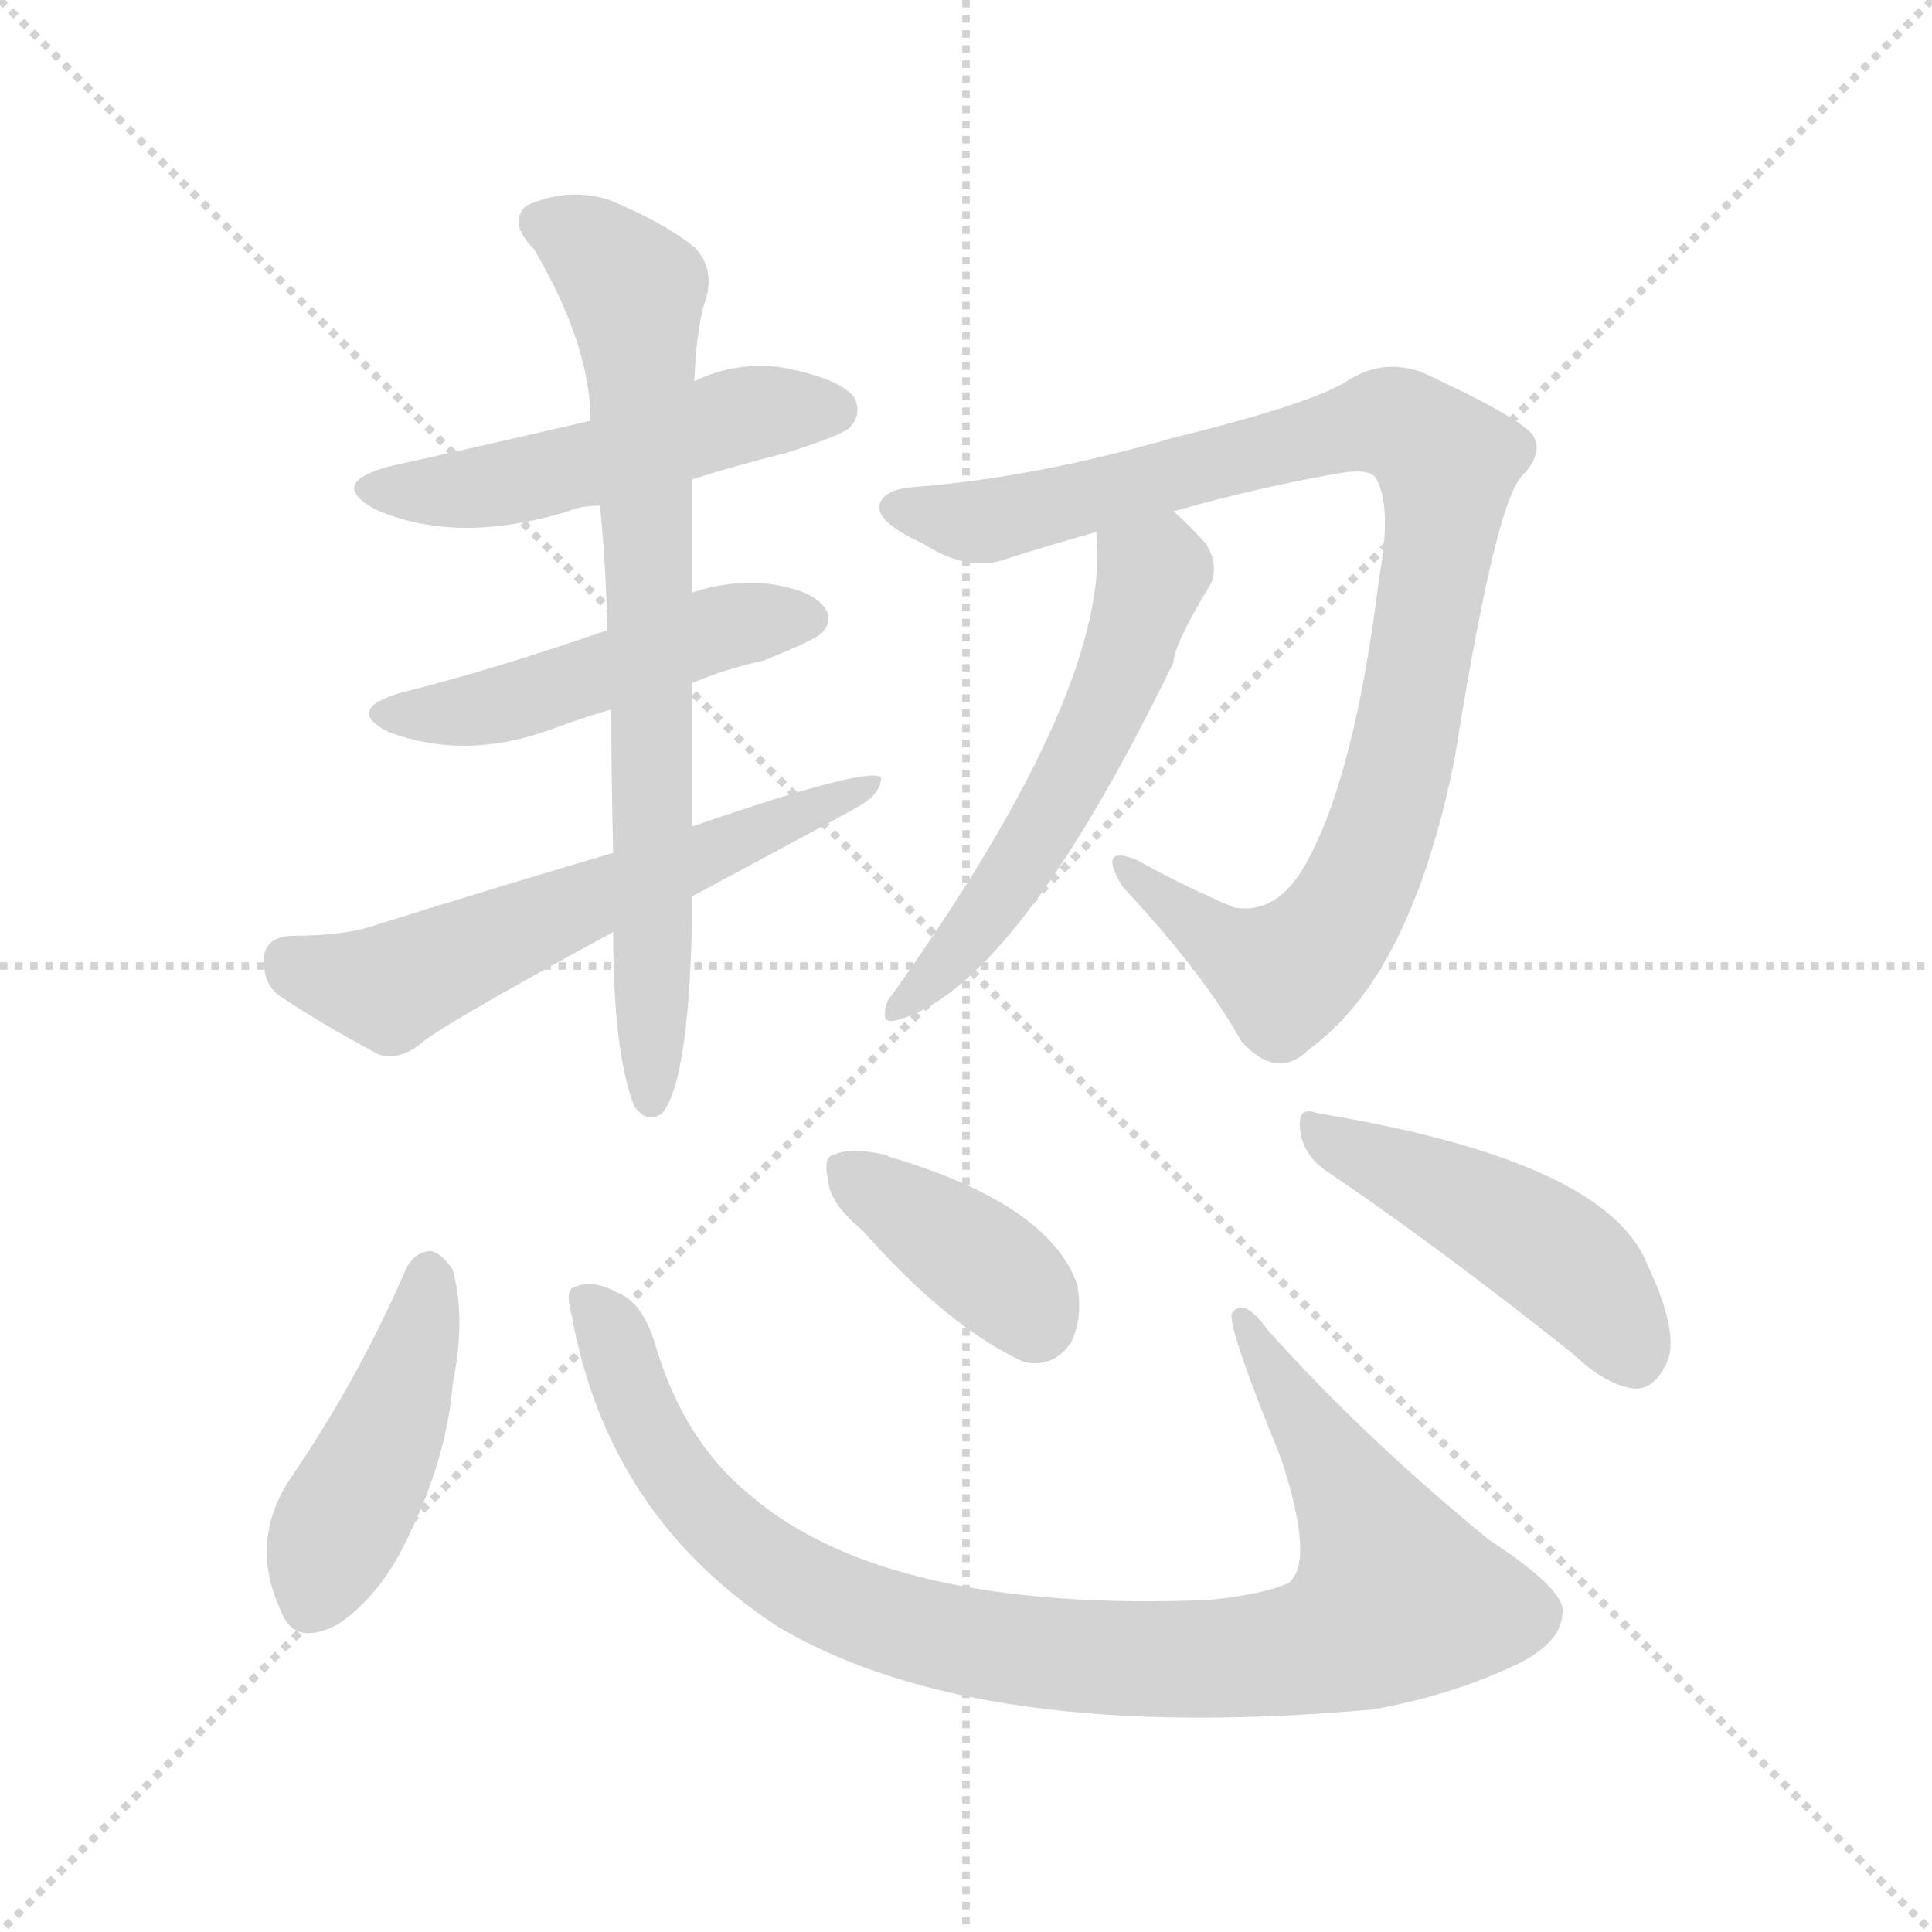 <svg version="1.1" viewBox="0 0 1024 1024" xmlns="http://www.w3.org/2000/svg">
  <g stroke="lightgray" stroke-dasharray="1,1" stroke-width="1" transform="scale(4, 4)">
    <line x1="0" y1="0" x2="256" y2="256"></line>
    <line x1="256" y1="0" x2="0" y2="256"></line>
    <line x1="128" y1="0" x2="128" y2="256"></line>
    <line x1="0" y1="128" x2="256" y2="128"></line>
  </g>
<g transform="scale(1, -1) translate(0, -900)">
   <style type="text/css">
    @keyframes keyframes0 {
      from {
       stroke: blue;
       stroke-dashoffset: 503;
       stroke-width: 128;
       }
       62% {
       animation-timing-function: step-end;
       stroke: blue;
       stroke-dashoffset: 0;
       stroke-width: 128;
       }
       to {
       stroke: black;
       stroke-width: 1024;
       }
       }
       #make-me-a-hanzi-animation-0 {
         animation: keyframes0 0.659s both;
         animation-delay: 0s;
         animation-timing-function: linear;
       }
    @keyframes keyframes1 {
      from {
       stroke: blue;
       stroke-dashoffset: 482;
       stroke-width: 128;
       }
       61% {
       animation-timing-function: step-end;
       stroke: blue;
       stroke-dashoffset: 0;
       stroke-width: 128;
       }
       to {
       stroke: black;
       stroke-width: 1024;
       }
       }
       #make-me-a-hanzi-animation-1 {
         animation: keyframes1 0.642s both;
         animation-delay: 0.659s;
         animation-timing-function: linear;
       }
    @keyframes keyframes2 {
      from {
       stroke: blue;
       stroke-dashoffset: 590;
       stroke-width: 128;
       }
       66% {
       animation-timing-function: step-end;
       stroke: blue;
       stroke-dashoffset: 0;
       stroke-width: 128;
       }
       to {
       stroke: black;
       stroke-width: 1024;
       }
       }
       #make-me-a-hanzi-animation-2 {
         animation: keyframes2 0.73s both;
         animation-delay: 1.302s;
         animation-timing-function: linear;
       }
    @keyframes keyframes3 {
      from {
       stroke: blue;
       stroke-dashoffset: 743;
       stroke-width: 128;
       }
       71% {
       animation-timing-function: step-end;
       stroke: blue;
       stroke-dashoffset: 0;
       stroke-width: 128;
       }
       to {
       stroke: black;
       stroke-width: 1024;
       }
       }
       #make-me-a-hanzi-animation-3 {
         animation: keyframes3 0.855s both;
         animation-delay: 2.032s;
         animation-timing-function: linear;
       }
    @keyframes keyframes4 {
      from {
       stroke: blue;
       stroke-dashoffset: 955;
       stroke-width: 128;
       }
       76% {
       animation-timing-function: step-end;
       stroke: blue;
       stroke-dashoffset: 0;
       stroke-width: 128;
       }
       to {
       stroke: black;
       stroke-width: 1024;
       }
       }
       #make-me-a-hanzi-animation-4 {
         animation: keyframes4 1.027s both;
         animation-delay: 2.886s;
         animation-timing-function: linear;
       }
    @keyframes keyframes5 {
      from {
       stroke: blue;
       stroke-dashoffset: 555;
       stroke-width: 128;
       }
       64% {
       animation-timing-function: step-end;
       stroke: blue;
       stroke-dashoffset: 0;
       stroke-width: 128;
       }
       to {
       stroke: black;
       stroke-width: 1024;
       }
       }
       #make-me-a-hanzi-animation-5 {
         animation: keyframes5 0.702s both;
         animation-delay: 3.914s;
         animation-timing-function: linear;
       }
    @keyframes keyframes6 {
      from {
       stroke: blue;
       stroke-dashoffset: 440;
       stroke-width: 128;
       }
       59% {
       animation-timing-function: step-end;
       stroke: blue;
       stroke-dashoffset: 0;
       stroke-width: 128;
       }
       to {
       stroke: black;
       stroke-width: 1024;
       }
       }
       #make-me-a-hanzi-animation-6 {
         animation: keyframes6 0.608s both;
         animation-delay: 4.615s;
         animation-timing-function: linear;
       }
    @keyframes keyframes7 {
      from {
       stroke: blue;
       stroke-dashoffset: 948;
       stroke-width: 128;
       }
       76% {
       animation-timing-function: step-end;
       stroke: blue;
       stroke-dashoffset: 0;
       stroke-width: 128;
       }
       to {
       stroke: black;
       stroke-width: 1024;
       }
       }
       #make-me-a-hanzi-animation-7 {
         animation: keyframes7 1.021s both;
         animation-delay: 5.223s;
         animation-timing-function: linear;
       }
    @keyframes keyframes8 {
      from {
       stroke: blue;
       stroke-dashoffset: 384;
       stroke-width: 128;
       }
       56% {
       animation-timing-function: step-end;
       stroke: blue;
       stroke-dashoffset: 0;
       stroke-width: 128;
       }
       to {
       stroke: black;
       stroke-width: 1024;
       }
       }
       #make-me-a-hanzi-animation-8 {
         animation: keyframes8 0.562s both;
         animation-delay: 6.245s;
         animation-timing-function: linear;
       }
    @keyframes keyframes9 {
      from {
       stroke: blue;
       stroke-dashoffset: 464;
       stroke-width: 128;
       }
       60% {
       animation-timing-function: step-end;
       stroke: blue;
       stroke-dashoffset: 0;
       stroke-width: 128;
       }
       to {
       stroke: black;
       stroke-width: 1024;
       }
       }
       #make-me-a-hanzi-animation-9 {
         animation: keyframes9 0.628s both;
         animation-delay: 6.807s;
         animation-timing-function: linear;
       }
</style>
<path d="M 367.0 646.0 Q 389.0 653.0 417.0 660.0 Q 445.0 669.0 450.0 673.0 Q 457.0 680.0 453.0 689.0 Q 446.0 699.0 416.0 705.0 Q 391.0 709.0 368.0 698.0 L 313.0 677.0 Q 235.0 659.0 207.0 653.0 Q 173.0 644.0 199.0 630.0 Q 242.0 611.0 301.0 629.0 Q 308.0 632.0 318.0 632.0 L 367.0 646.0 Z" fill="lightgray"></path> 
<path d="M 367.0 538.0 Q 383.0 545.0 405.0 550.0 Q 430.0 560.0 435.0 564.0 Q 442.0 571.0 437.0 578.0 Q 430.0 588.0 404.0 591.0 Q 385.0 592.0 367.0 586.0 L 322.0 566.0 Q 258.0 544.0 213.0 533.0 Q 182.0 524.0 206.0 512.0 Q 246.0 497.0 291.0 513.0 Q 307.0 519.0 324.0 524.0 L 367.0 538.0 Z" fill="lightgray"></path> 
<path d="M 367.0 425.0 Q 451.0 470.0 454.0 472.0 Q 467.0 479.0 467.0 488.0 Q 460.0 494.0 367.0 462.0 L 325.0 448.0 Q 264.0 430.0 200.0 410.0 Q 184.0 404.0 154.0 404.0 Q 141.0 403.0 140.0 393.0 Q 139.0 380.0 147.0 373.0 Q 169.0 358.0 201.0 341.0 Q 211.0 338.0 222.0 346.0 Q 231.0 355.0 325.0 406.0 L 367.0 425.0 Z" fill="lightgray"></path> 
<path d="M 325.0 406.0 Q 325.0 343.0 336.0 314.0 Q 343.0 304.0 351.0 310.0 Q 366.0 328.0 367.0 425.0 L 367.0 462.0 Q 367.0 502.0 367.0 538.0 L 367.0 586.0 Q 367.0 616.0 367.0 646.0 L 368.0 698.0 Q 369.0 723.0 373.0 738.0 Q 380.0 757.0 368.0 769.0 Q 352.0 782.0 323.0 794.0 Q 301.0 801.0 279.0 791.0 Q 269.0 782.0 283.0 768.0 Q 313.0 717.0 313.0 677.0 L 318.0 632.0 Q 321.0 602.0 322.0 566.0 L 324.0 524.0 Q 324.0 487.0 325.0 448.0 L 325.0 406.0 Z" fill="lightgray"></path> 
<path d="M 622.0 629.0 Q 668.0 642.0 709.0 649.0 Q 725.0 652.0 729.0 647.0 Q 738.0 632.0 731.0 594.0 Q 718.0 488.0 692.0 442.0 Q 677.0 415.0 654.0 419.0 Q 626.0 431.0 603.0 444.0 Q 581.0 453.0 595.0 430.0 Q 638.0 384.0 658.0 348.0 Q 677.0 327.0 694.0 344.0 Q 748.0 383.0 771.0 498.0 Q 792.0 630.0 806.0 647.0 Q 819.0 660.0 812.0 670.0 Q 803.0 680.0 753.0 703.0 Q 732.0 710.0 714.0 698.0 Q 695.0 686.0 622.0 668.0 Q 549.0 647.0 486.0 642.0 Q 468.0 641.0 466.0 632.0 Q 465.0 623.0 489.0 612.0 Q 514.0 596.0 534.0 604.0 Q 556.0 611.0 581.0 618.0 L 622.0 629.0 Z" fill="lightgray"></path> 
<path d="M 581.0 618.0 Q 590.0 537.0 473.0 373.0 Q 469.0 369.0 469.0 362.0 Q 469.0 358.0 474.0 359.0 Q 537.0 374.0 622.0 549.0 Q 622.0 558.0 642.0 591.0 Q 646.0 601.0 639.0 612.0 Q 630.0 622.0 622.0 629.0 C 600.0 649.0 579.0 648.0 581.0 618.0 Z" fill="lightgray"></path> 
<path d="M 215.0 227.0 Q 190.0 169.0 153.0 115.0 Q 132.0 82.0 149.0 46.0 Q 156.0 27.0 179.0 39.0 Q 203.0 55.0 218.0 89.0 Q 237.0 129.0 240.0 167.0 Q 247.0 201.0 240.0 227.0 Q 234.0 236.0 228.0 237.0 Q 219.0 236.0 215.0 227.0 Z" fill="lightgray"></path> 
<path d="M 303.0 203.0 Q 322.0 97.0 412.0 38.0 Q 518.0 -25.0 728.0 -6.0 Q 767.0 1.0 800.0 16.0 Q 827.0 28.0 828.0 44.0 Q 832.0 56.0 789.0 84.0 Q 722.0 139.0 672.0 195.0 Q 659.0 213.0 653.0 204.0 Q 650.0 198.0 679.0 127.0 Q 697.0 72.0 683.0 61.0 Q 670.0 55.0 641.0 52.0 Q 470.0 45.0 397.0 108.0 Q 363.0 136.0 348.0 185.0 Q 341.0 210.0 327.0 215.0 Q 314.0 222.0 305.0 218.0 Q 299.0 217.0 303.0 203.0 Z" fill="lightgray"></path> 
<path d="M 457.0 248.0 Q 503.0 196.0 543.0 178.0 Q 559.0 175.0 568.0 189.0 Q 574.0 202.0 571.0 219.0 Q 556.0 262.0 471.0 287.0 Q 470.0 288.0 469.0 288.0 Q 451.0 292.0 442.0 288.0 Q 436.0 287.0 439.0 274.0 Q 440.0 262.0 457.0 248.0 Z" fill="lightgray"></path> 
<path d="M 702.0 280.0 Q 760.0 241.0 833.0 183.0 Q 852.0 165.0 867.0 164.0 Q 876.0 164.0 882.0 175.0 Q 892.0 190.0 873.0 230.0 Q 851.0 285.0 698.0 310.0 Q 688.0 314.0 689.0 302.0 Q 690.0 289.0 702.0 280.0 Z" fill="lightgray"></path> 
      <clipPath id="make-me-a-hanzi-clip-0">
      <path d="M 367.0 646.0 Q 389.0 653.0 417.0 660.0 Q 445.0 669.0 450.0 673.0 Q 457.0 680.0 453.0 689.0 Q 446.0 699.0 416.0 705.0 Q 391.0 709.0 368.0 698.0 L 313.0 677.0 Q 235.0 659.0 207.0 653.0 Q 173.0 644.0 199.0 630.0 Q 242.0 611.0 301.0 629.0 Q 308.0 632.0 318.0 632.0 L 367.0 646.0 Z" fill="lightgray"></path>
      </clipPath>
      <path clip-path="url(#make-me-a-hanzi-clip-0)" d="M 200.0 642.0 L 259.0 642.0 L 390.0 679.0 L 442.0 683.0 " fill="none" id="make-me-a-hanzi-animation-0" stroke-dasharray="375 750" stroke-linecap="round"></path>

      <clipPath id="make-me-a-hanzi-clip-1">
      <path d="M 367.0 538.0 Q 383.0 545.0 405.0 550.0 Q 430.0 560.0 435.0 564.0 Q 442.0 571.0 437.0 578.0 Q 430.0 588.0 404.0 591.0 Q 385.0 592.0 367.0 586.0 L 322.0 566.0 Q 258.0 544.0 213.0 533.0 Q 182.0 524.0 206.0 512.0 Q 246.0 497.0 291.0 513.0 Q 307.0 519.0 324.0 524.0 L 367.0 538.0 Z" fill="lightgray"></path>
      </clipPath>
      <path clip-path="url(#make-me-a-hanzi-clip-1)" d="M 207.0 523.0 L 262.0 526.0 L 370.0 564.0 L 426.0 572.0 " fill="none" id="make-me-a-hanzi-animation-1" stroke-dasharray="354 708" stroke-linecap="round"></path>

      <clipPath id="make-me-a-hanzi-clip-2">
      <path d="M 367.0 425.0 Q 451.0 470.0 454.0 472.0 Q 467.0 479.0 467.0 488.0 Q 460.0 494.0 367.0 462.0 L 325.0 448.0 Q 264.0 430.0 200.0 410.0 Q 184.0 404.0 154.0 404.0 Q 141.0 403.0 140.0 393.0 Q 139.0 380.0 147.0 373.0 Q 169.0 358.0 201.0 341.0 Q 211.0 338.0 222.0 346.0 Q 231.0 355.0 325.0 406.0 L 367.0 425.0 Z" fill="lightgray"></path>
      </clipPath>
      <path clip-path="url(#make-me-a-hanzi-clip-2)" d="M 153.0 391.0 L 177.0 381.0 L 210.0 378.0 L 464.0 484.0 " fill="none" id="make-me-a-hanzi-animation-2" stroke-dasharray="462 924" stroke-linecap="round"></path>

      <clipPath id="make-me-a-hanzi-clip-3">
      <path d="M 325.0 406.0 Q 325.0 343.0 336.0 314.0 Q 343.0 304.0 351.0 310.0 Q 366.0 328.0 367.0 425.0 L 367.0 462.0 Q 367.0 502.0 367.0 538.0 L 367.0 586.0 Q 367.0 616.0 367.0 646.0 L 368.0 698.0 Q 369.0 723.0 373.0 738.0 Q 380.0 757.0 368.0 769.0 Q 352.0 782.0 323.0 794.0 Q 301.0 801.0 279.0 791.0 Q 269.0 782.0 283.0 768.0 Q 313.0 717.0 313.0 677.0 L 318.0 632.0 Q 321.0 602.0 322.0 566.0 L 324.0 524.0 Q 324.0 487.0 325.0 448.0 L 325.0 406.0 Z" fill="lightgray"></path>
      </clipPath>
      <path clip-path="url(#make-me-a-hanzi-clip-3)" d="M 290.0 781.0 L 318.0 765.0 L 336.0 746.0 L 345.0 594.0 L 345.0 318.0 " fill="none" id="make-me-a-hanzi-animation-3" stroke-dasharray="615 1230" stroke-linecap="round"></path>

      <clipPath id="make-me-a-hanzi-clip-4">
      <path d="M 622.0 629.0 Q 668.0 642.0 709.0 649.0 Q 725.0 652.0 729.0 647.0 Q 738.0 632.0 731.0 594.0 Q 718.0 488.0 692.0 442.0 Q 677.0 415.0 654.0 419.0 Q 626.0 431.0 603.0 444.0 Q 581.0 453.0 595.0 430.0 Q 638.0 384.0 658.0 348.0 Q 677.0 327.0 694.0 344.0 Q 748.0 383.0 771.0 498.0 Q 792.0 630.0 806.0 647.0 Q 819.0 660.0 812.0 670.0 Q 803.0 680.0 753.0 703.0 Q 732.0 710.0 714.0 698.0 Q 695.0 686.0 622.0 668.0 Q 549.0 647.0 486.0 642.0 Q 468.0 641.0 466.0 632.0 Q 465.0 623.0 489.0 612.0 Q 514.0 596.0 534.0 604.0 Q 556.0 611.0 581.0 618.0 L 622.0 629.0 Z" fill="lightgray"></path>
      </clipPath>
      <path clip-path="url(#make-me-a-hanzi-clip-4)" d="M 475.0 631.0 L 516.0 623.0 L 732.0 676.0 L 749.0 671.0 L 767.0 654.0 L 742.0 494.0 L 720.0 428.0 L 705.0 405.0 L 679.0 384.0 L 648.0 399.0 L 596.0 439.0 " fill="none" id="make-me-a-hanzi-animation-4" stroke-dasharray="827 1654" stroke-linecap="round"></path>

      <clipPath id="make-me-a-hanzi-clip-5">
      <path d="M 581.0 618.0 Q 590.0 537.0 473.0 373.0 Q 469.0 369.0 469.0 362.0 Q 469.0 358.0 474.0 359.0 Q 537.0 374.0 622.0 549.0 Q 622.0 558.0 642.0 591.0 Q 646.0 601.0 639.0 612.0 Q 630.0 622.0 622.0 629.0 C 600.0 649.0 579.0 648.0 581.0 618.0 Z" fill="lightgray"></path>
      </clipPath>
      <path clip-path="url(#make-me-a-hanzi-clip-5)" d="M 590.0 614.0 L 612.0 595.0 L 588.0 527.0 L 525.0 419.0 L 475.0 366.0 " fill="none" id="make-me-a-hanzi-animation-5" stroke-dasharray="427 854" stroke-linecap="round"></path>

      <clipPath id="make-me-a-hanzi-clip-6">
      <path d="M 215.0 227.0 Q 190.0 169.0 153.0 115.0 Q 132.0 82.0 149.0 46.0 Q 156.0 27.0 179.0 39.0 Q 203.0 55.0 218.0 89.0 Q 237.0 129.0 240.0 167.0 Q 247.0 201.0 240.0 227.0 Q 234.0 236.0 228.0 237.0 Q 219.0 236.0 215.0 227.0 Z" fill="lightgray"></path>
      </clipPath>
      <path clip-path="url(#make-me-a-hanzi-clip-6)" d="M 228.0 225.0 L 214.0 164.0 L 166.0 52.0 " fill="none" id="make-me-a-hanzi-animation-6" stroke-dasharray="312 624" stroke-linecap="round"></path>

      <clipPath id="make-me-a-hanzi-clip-7">
      <path d="M 303.0 203.0 Q 322.0 97.0 412.0 38.0 Q 518.0 -25.0 728.0 -6.0 Q 767.0 1.0 800.0 16.0 Q 827.0 28.0 828.0 44.0 Q 832.0 56.0 789.0 84.0 Q 722.0 139.0 672.0 195.0 Q 659.0 213.0 653.0 204.0 Q 650.0 198.0 679.0 127.0 Q 697.0 72.0 683.0 61.0 Q 670.0 55.0 641.0 52.0 Q 470.0 45.0 397.0 108.0 Q 363.0 136.0 348.0 185.0 Q 341.0 210.0 327.0 215.0 Q 314.0 222.0 305.0 218.0 Q 299.0 217.0 303.0 203.0 Z" fill="lightgray"></path>
      </clipPath>
      <path clip-path="url(#make-me-a-hanzi-clip-7)" d="M 311.0 210.0 L 324.0 194.0 L 357.0 120.0 L 410.0 69.0 L 474.0 39.0 L 526.0 27.0 L 604.0 20.0 L 695.0 27.0 L 714.0 33.0 L 740.0 53.0 L 724.0 93.0 L 658.0 202.0 " fill="none" id="make-me-a-hanzi-animation-7" stroke-dasharray="820 1640" stroke-linecap="round"></path>

      <clipPath id="make-me-a-hanzi-clip-8">
      <path d="M 457.0 248.0 Q 503.0 196.0 543.0 178.0 Q 559.0 175.0 568.0 189.0 Q 574.0 202.0 571.0 219.0 Q 556.0 262.0 471.0 287.0 Q 470.0 288.0 469.0 288.0 Q 451.0 292.0 442.0 288.0 Q 436.0 287.0 439.0 274.0 Q 440.0 262.0 457.0 248.0 Z" fill="lightgray"></path>
      </clipPath>
      <path clip-path="url(#make-me-a-hanzi-clip-8)" d="M 449.0 279.0 L 525.0 228.0 L 548.0 200.0 " fill="none" id="make-me-a-hanzi-animation-8" stroke-dasharray="256 512" stroke-linecap="round"></path>

      <clipPath id="make-me-a-hanzi-clip-9">
      <path d="M 702.0 280.0 Q 760.0 241.0 833.0 183.0 Q 852.0 165.0 867.0 164.0 Q 876.0 164.0 882.0 175.0 Q 892.0 190.0 873.0 230.0 Q 851.0 285.0 698.0 310.0 Q 688.0 314.0 689.0 302.0 Q 690.0 289.0 702.0 280.0 Z" fill="lightgray"></path>
      </clipPath>
      <path clip-path="url(#make-me-a-hanzi-clip-9)" d="M 700.0 299.0 L 764.0 270.0 L 829.0 231.0 L 866.0 181.0 " fill="none" id="make-me-a-hanzi-animation-9" stroke-dasharray="336 672" stroke-linecap="round"></path>

</g>
</svg>
